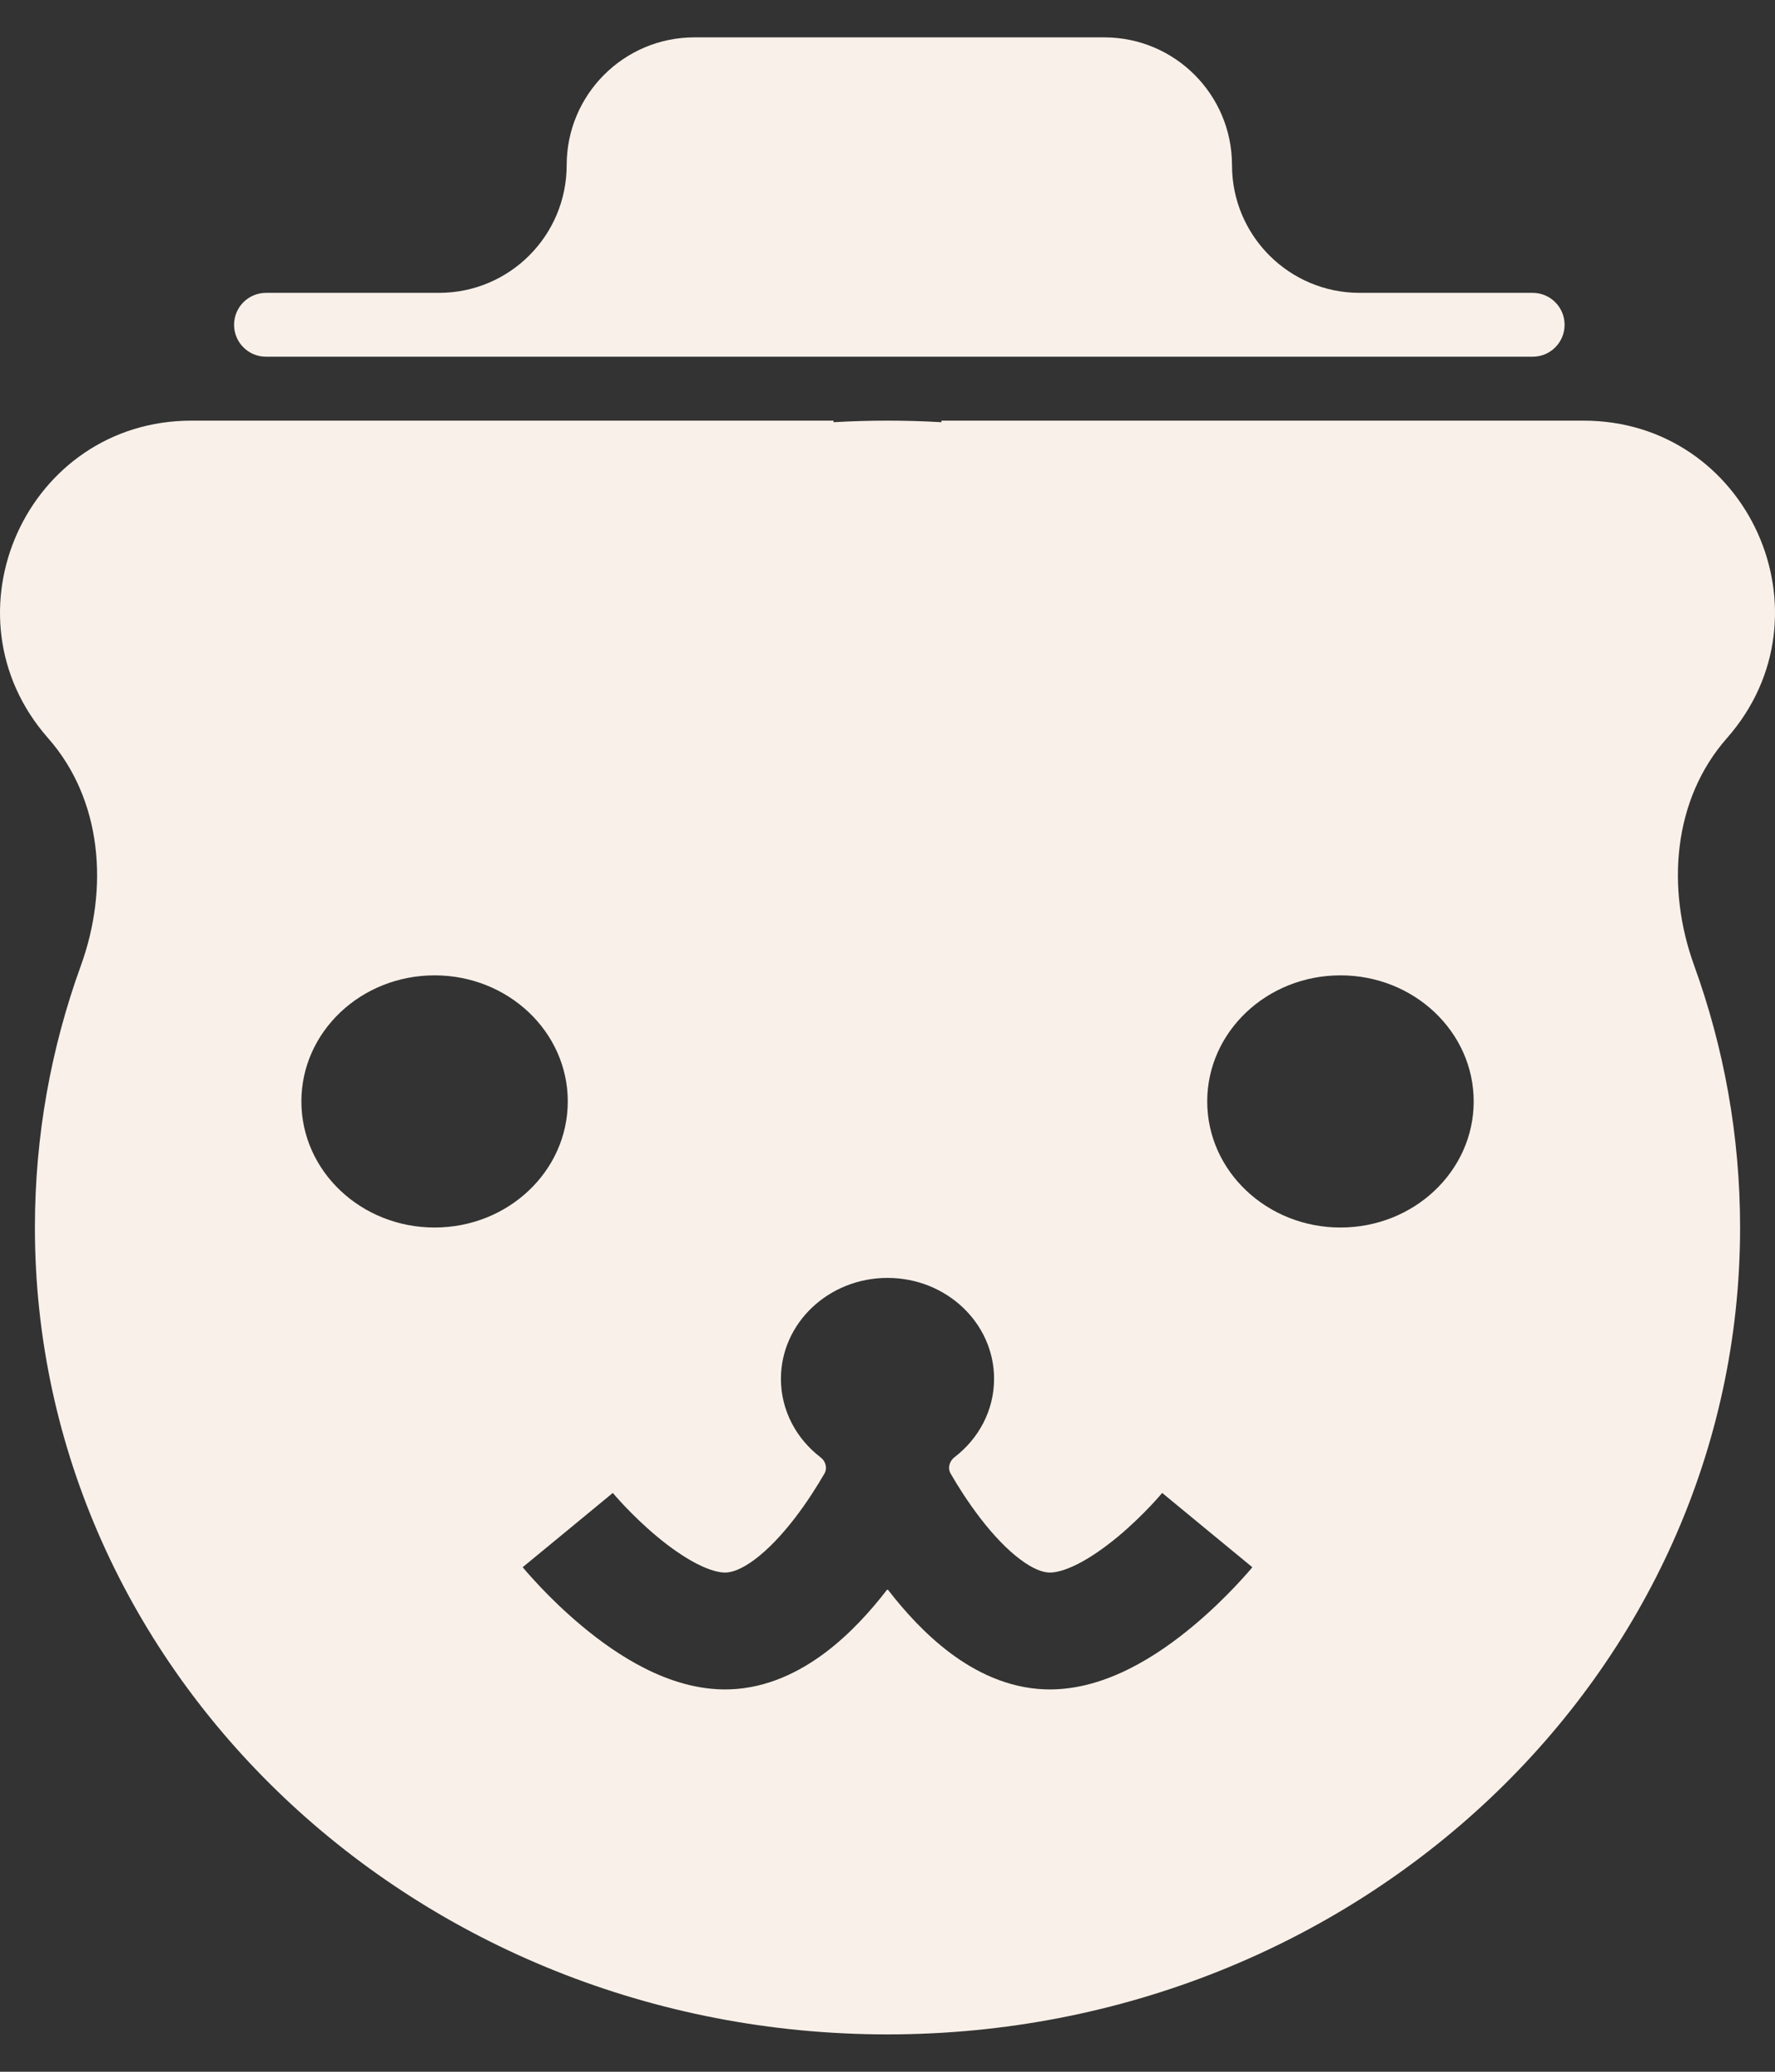 <svg width="24" height="28" viewBox="0 0 24 28" fill="none" xmlns="http://www.w3.org/2000/svg">
<rect x="0" y="0" width="24" height="28" fill="#333333" stroke="none"/>
<path fill-rule="evenodd" clip-rule="evenodd" d="M16.658 2.232C16.658 1.278 15.884 0.505 14.931 0.505H9.389C8.436 0.505 7.662 1.278 7.662 2.232C7.662 3.185 6.889 3.958 5.936 3.958H3.597C3.358 3.958 3.165 4.151 3.165 4.39C3.165 4.628 3.358 4.821 3.597 4.821H20.724C20.962 4.821 21.155 4.628 21.155 4.39C21.155 4.151 20.962 3.958 20.724 3.958L18.384 3.958C17.431 3.958 16.658 3.185 16.658 2.232ZM23.528 16.59C23.528 22.613 18.367 27.495 12 27.495C5.633 27.495 0.472 22.613 0.472 16.59C0.472 15.35 0.691 14.159 1.094 13.049C1.472 12.006 1.383 10.808 0.65 9.976C-0.82 8.307 0.365 5.685 2.589 5.685H11.265C11.271 5.685 11.274 5.691 11.27 5.695C11.266 5.7 11.27 5.706 11.275 5.706C11.515 5.692 11.757 5.685 12 5.685C12.243 5.685 12.485 5.692 12.725 5.706C12.73 5.706 12.734 5.7 12.73 5.695C12.726 5.691 12.729 5.685 12.735 5.685H21.411C23.635 5.685 24.82 8.307 23.35 9.976C22.617 10.808 22.528 12.006 22.907 13.049C23.309 14.159 23.528 15.35 23.528 16.59ZM19.926 14.886C19.926 15.827 19.119 16.59 18.125 16.59C17.13 16.59 16.323 15.827 16.323 14.886C16.323 13.945 17.13 13.182 18.125 13.182C19.119 13.182 19.926 13.945 19.926 14.886ZM5.876 16.59C6.871 16.59 7.677 15.827 7.677 14.886C7.677 13.945 6.871 13.182 5.876 13.182C4.881 13.182 4.075 13.945 4.075 14.886C4.075 15.827 4.881 16.59 5.876 16.59ZM13.441 18.635C13.441 19.063 13.232 19.445 12.905 19.695C12.837 19.748 12.81 19.842 12.854 19.916C12.951 20.085 13.091 20.306 13.259 20.524C13.43 20.745 13.613 20.94 13.794 21.075C13.977 21.213 14.107 21.251 14.186 21.253C14.26 21.256 14.387 21.231 14.572 21.138C14.751 21.047 14.938 20.915 15.118 20.766C15.294 20.619 15.447 20.468 15.555 20.354C15.609 20.297 15.651 20.25 15.678 20.219L15.695 20.199L15.708 20.184L15.714 20.177C15.714 20.177 15.714 20.178 16.323 20.679C16.933 21.181 16.933 21.181 16.933 21.181L16.933 21.182L16.932 21.182L16.93 21.184L16.926 21.189L16.913 21.206L16.884 21.239L16.866 21.26C16.827 21.304 16.771 21.366 16.701 21.44C16.563 21.586 16.365 21.782 16.128 21.979C15.894 22.174 15.605 22.385 15.283 22.547C14.967 22.707 14.571 22.845 14.138 22.832C13.62 22.816 13.181 22.589 12.848 22.34C12.512 22.088 12.229 21.774 12.009 21.489C12.005 21.483 11.996 21.483 11.991 21.489C11.771 21.774 11.489 22.088 11.152 22.34C10.819 22.589 10.38 22.816 9.862 22.832C9.429 22.845 9.033 22.707 8.717 22.547C8.396 22.385 8.106 22.174 7.872 21.979C7.635 21.782 7.437 21.586 7.299 21.44C7.229 21.366 7.174 21.304 7.134 21.259C7.115 21.237 7.099 21.219 7.088 21.206L7.074 21.189L7.07 21.184L7.068 21.182L7.068 21.182L7.067 21.181C7.067 21.181 7.067 21.181 7.677 20.679C8.286 20.178 8.286 20.177 8.286 20.177L8.292 20.184L8.31 20.205L8.322 20.219C8.349 20.25 8.391 20.297 8.445 20.354C8.554 20.468 8.706 20.619 8.883 20.766C9.062 20.915 9.25 21.047 9.429 21.138C9.613 21.231 9.74 21.256 9.814 21.253C9.893 21.251 10.023 21.213 10.207 21.075C10.387 20.94 10.571 20.745 10.742 20.524C10.91 20.306 11.049 20.085 11.147 19.916C11.19 19.842 11.164 19.748 11.095 19.696C10.768 19.446 10.559 19.063 10.559 18.635C10.559 17.882 11.204 17.271 12 17.271C12.796 17.271 13.441 17.882 13.441 18.635ZM12 19.998H12C12 19.998 12 19.998 12 19.998C12 19.998 12 19.998 12 19.998L12 19.998C12 19.998 12 19.998 12 19.998Z" fill="#F9F1E9"/>
</svg>
